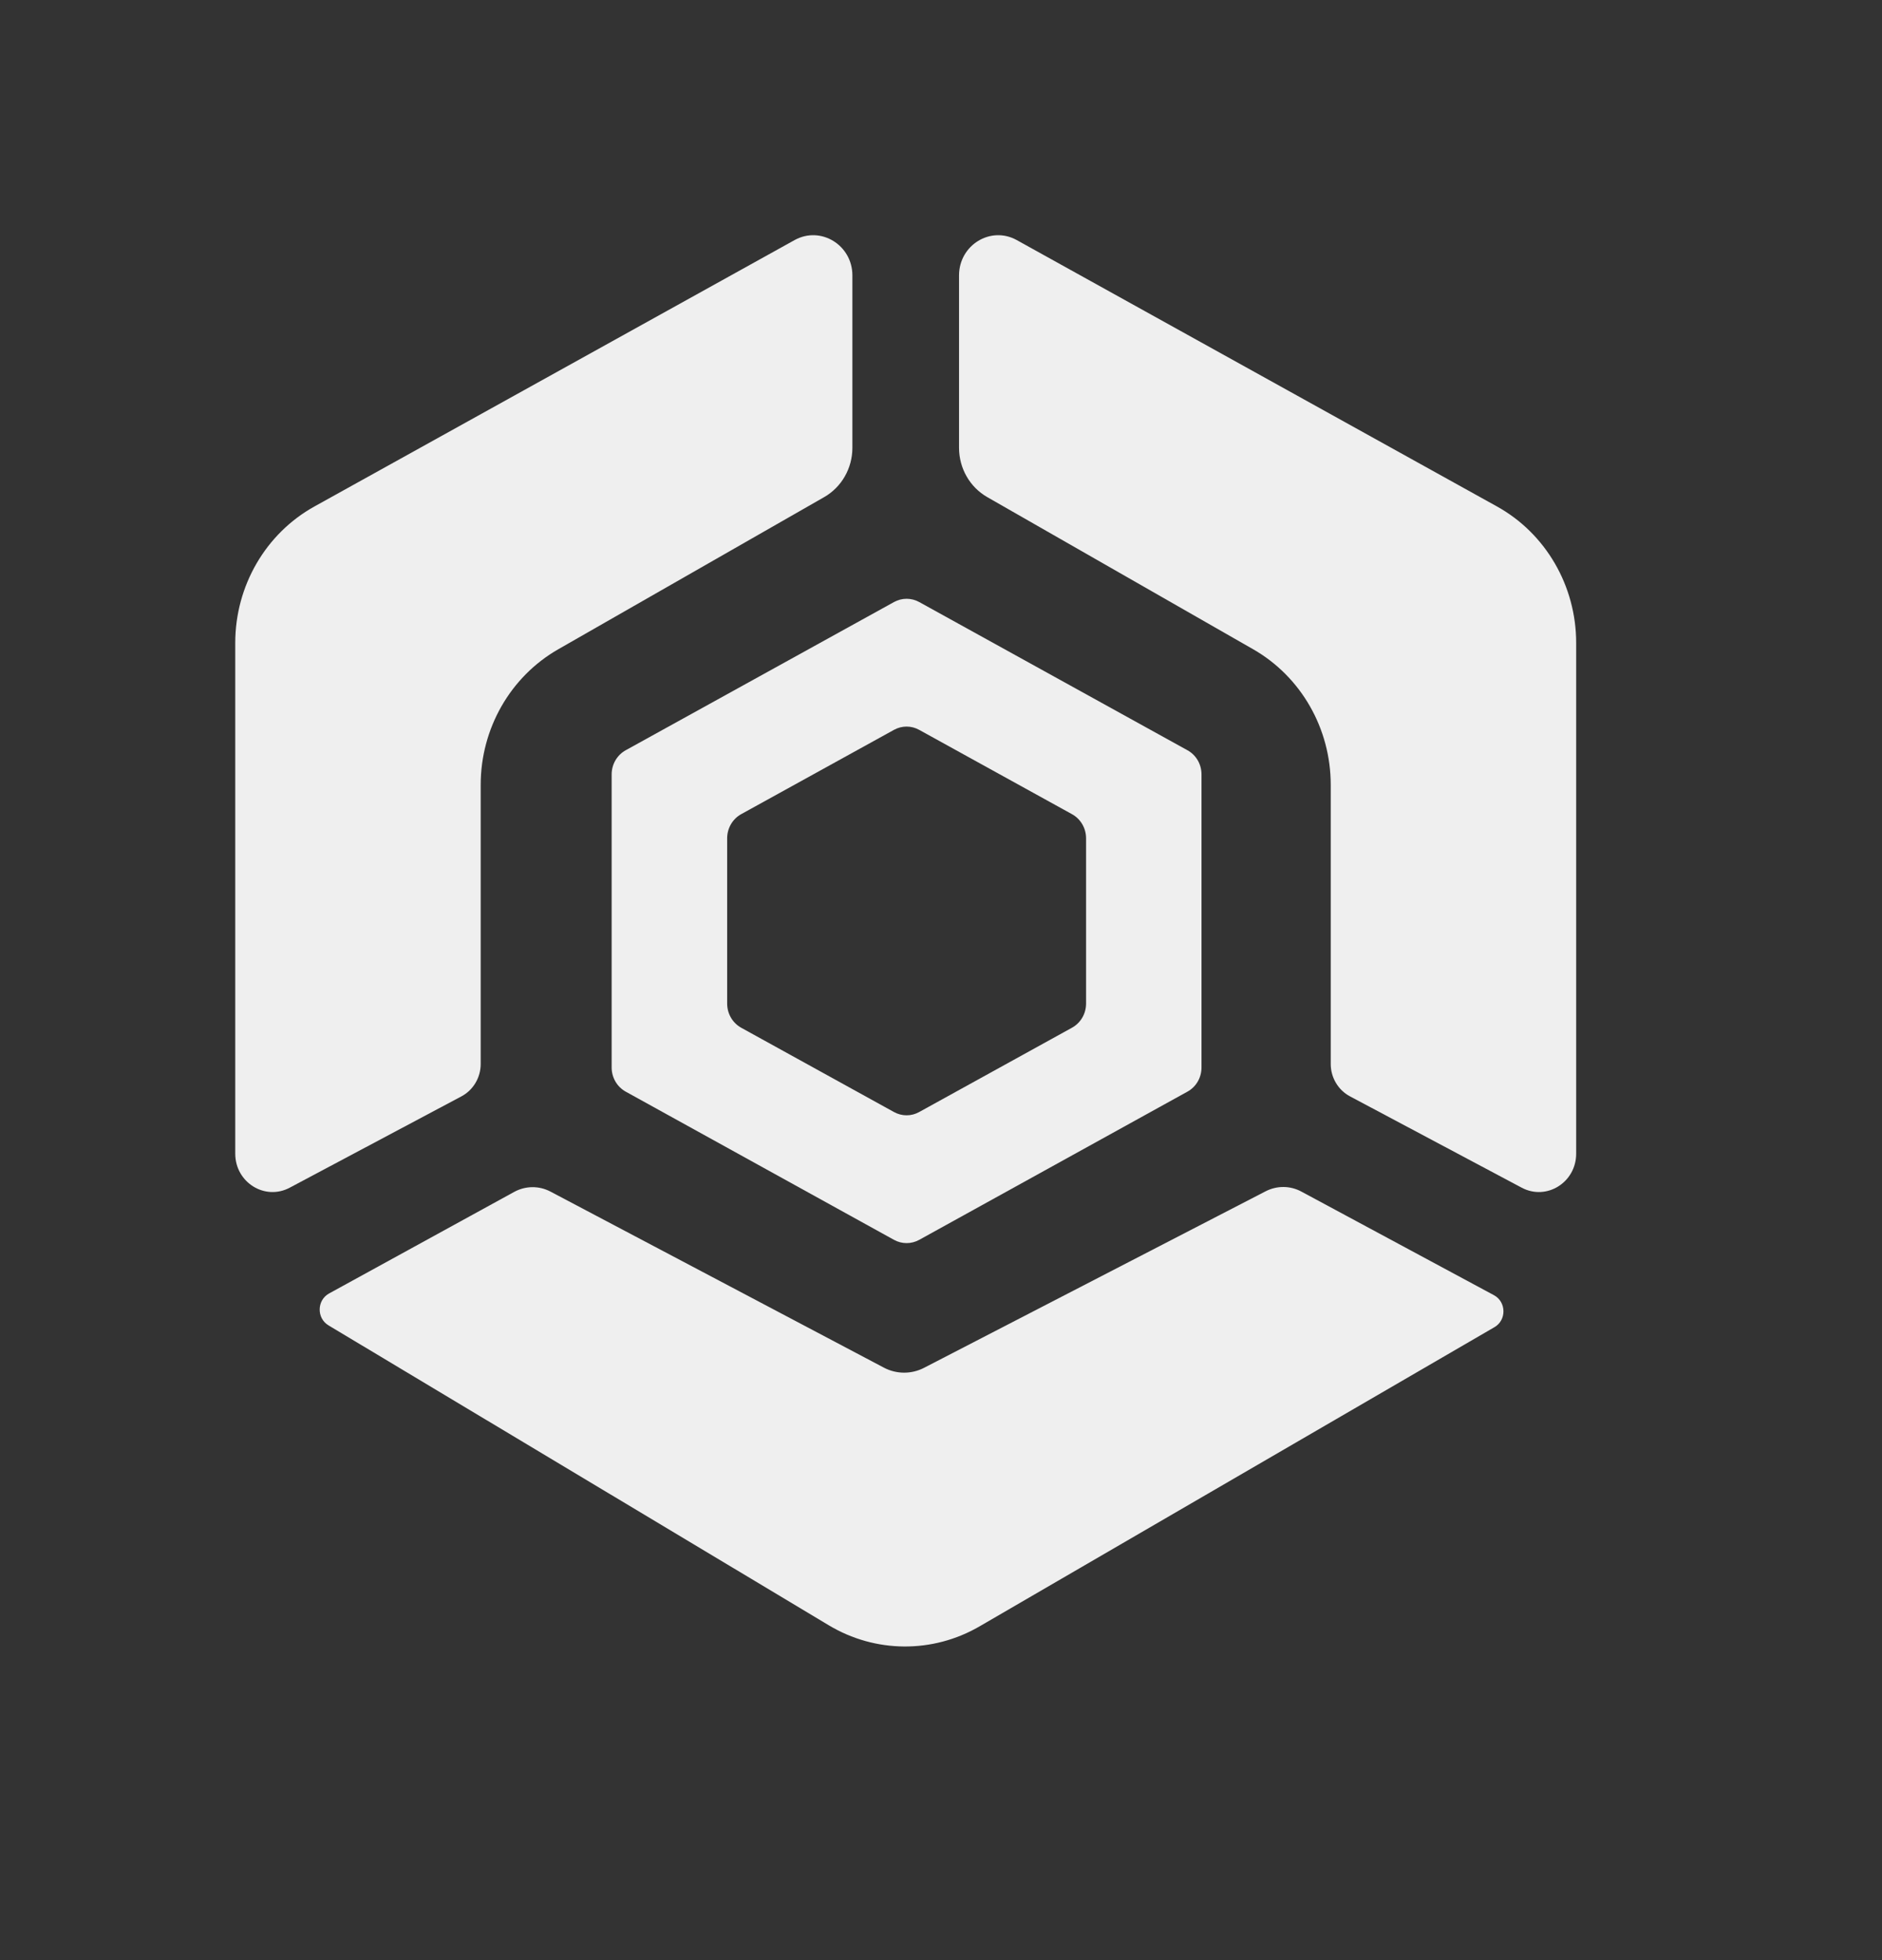 <svg width="24" height="25" viewBox="0 0 24 25" fill="none" xmlns="http://www.w3.org/2000/svg">
<rect x="0" y="0" width="24" height="25" fill="#333333" stroke="none"/>
<path d="M5.885 13.983L3.695 15.148C3.378 15.317 3 15.081 3 14.714V8.2C3 7.473 3.388 6.804 4.011 6.459L10.133 3.062C10.466 2.878 10.87 3.125 10.87 3.513V5.711C10.87 5.973 10.732 6.214 10.509 6.341L7.119 8.281C6.508 8.631 6.13 9.292 6.13 10.01V13.57C6.13 13.744 6.035 13.903 5.885 13.983Z" fill="#EFEFEF"/>
<path d="M17.215 13.983L19.405 15.148C19.722 15.317 20.1 15.081 20.1 14.714V8.2C20.1 7.473 19.712 6.804 19.089 6.459L12.966 3.062C12.634 2.878 12.23 3.125 12.23 3.513V5.711C12.23 5.973 12.368 6.214 12.591 6.341L15.981 8.281C16.592 8.631 16.97 9.292 16.97 10.01V13.57C16.97 13.744 17.065 13.903 17.215 13.983Z" fill="#EFEFEF"/>
<path d="M6.557 15.202L4.197 16.497C4.04 16.583 4.036 16.812 4.189 16.904L10.57 20.73C11.163 21.085 11.895 21.09 12.492 20.743L19.058 16.927C19.214 16.837 19.21 16.604 19.051 16.519L16.596 15.198C16.454 15.121 16.284 15.12 16.14 15.194L11.785 17.445C11.623 17.529 11.432 17.528 11.271 17.443L7.02 15.198C6.874 15.121 6.701 15.123 6.557 15.202Z" fill="#EFEFEF"/>
<path fill-rule="evenodd" clip-rule="evenodd" d="M11.4 7.679C11.501 7.623 11.622 7.623 11.723 7.679L15.143 9.569C15.254 9.63 15.322 9.748 15.322 9.877V13.615C15.322 13.744 15.254 13.862 15.143 13.923L11.723 15.813C11.622 15.869 11.501 15.869 11.4 15.813L7.979 13.923C7.869 13.862 7.8 13.744 7.8 13.615V9.877C7.8 9.748 7.869 9.63 7.979 9.569L11.4 7.679ZM11.4 9.309C11.501 9.253 11.622 9.253 11.722 9.309L13.67 10.384C13.781 10.445 13.85 10.563 13.85 10.692V12.8C13.85 12.929 13.781 13.047 13.67 13.108L11.722 14.183C11.622 14.239 11.501 14.239 11.4 14.183L9.452 13.108C9.342 13.047 9.273 12.929 9.273 12.8V10.692C9.273 10.563 9.342 10.445 9.452 10.384L11.4 9.309Z" fill="#EFEFEF"/>
</svg>
